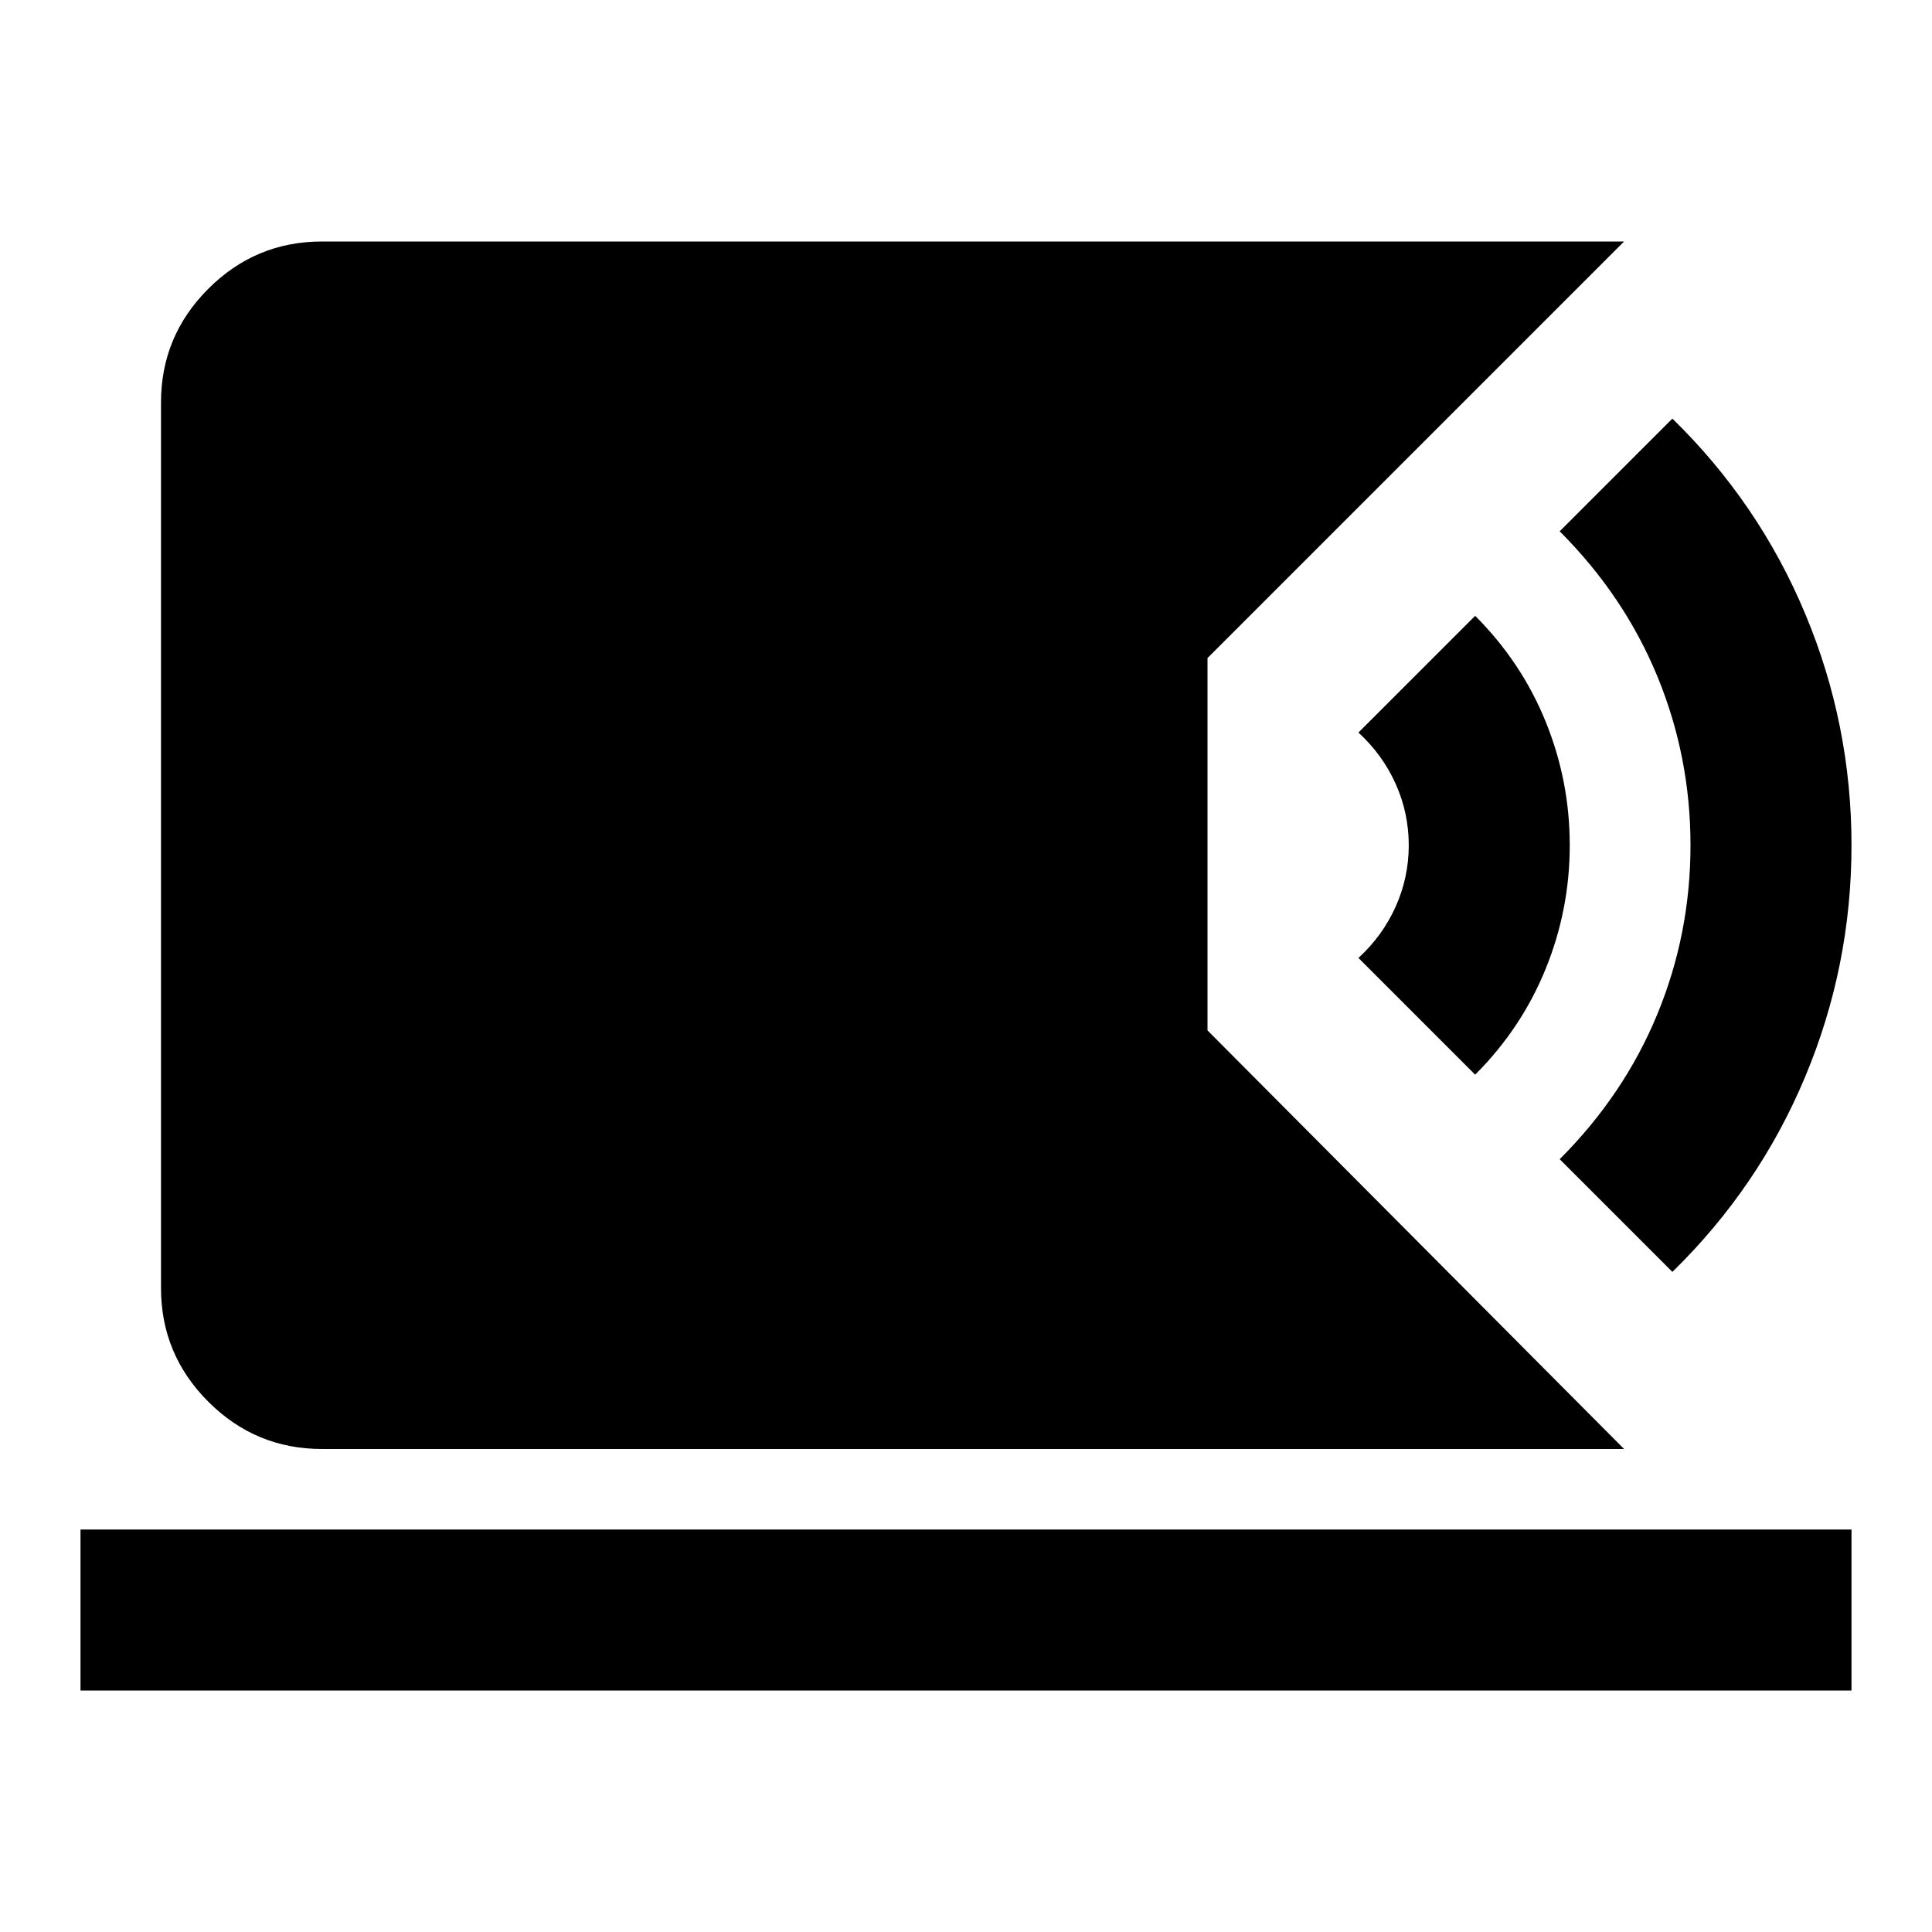 <svg xmlns="http://www.w3.org/2000/svg" height="24" viewBox="0 -960 960 960" width="24"><path d="M160-240q-33 0-56.5-23.5T80-320v-440q0-33 23.5-56.5T160-840h647L600-633v185l207 208H160ZM40-120v-80h880v80H40Zm791-208-56-56q32-32 48.5-72t16.5-84q0-44-16.5-84T775-696l56-56q43 42 66 97t23 115q0 60-23 115t-66 97Zm-98-98-58-58q12-11 18.5-25.5T700-540q0-16-6.5-30.5T675-596l58-58q23 23 35 52.5t12 61.5q0 32-12 61.5T733-426Z"/></svg>